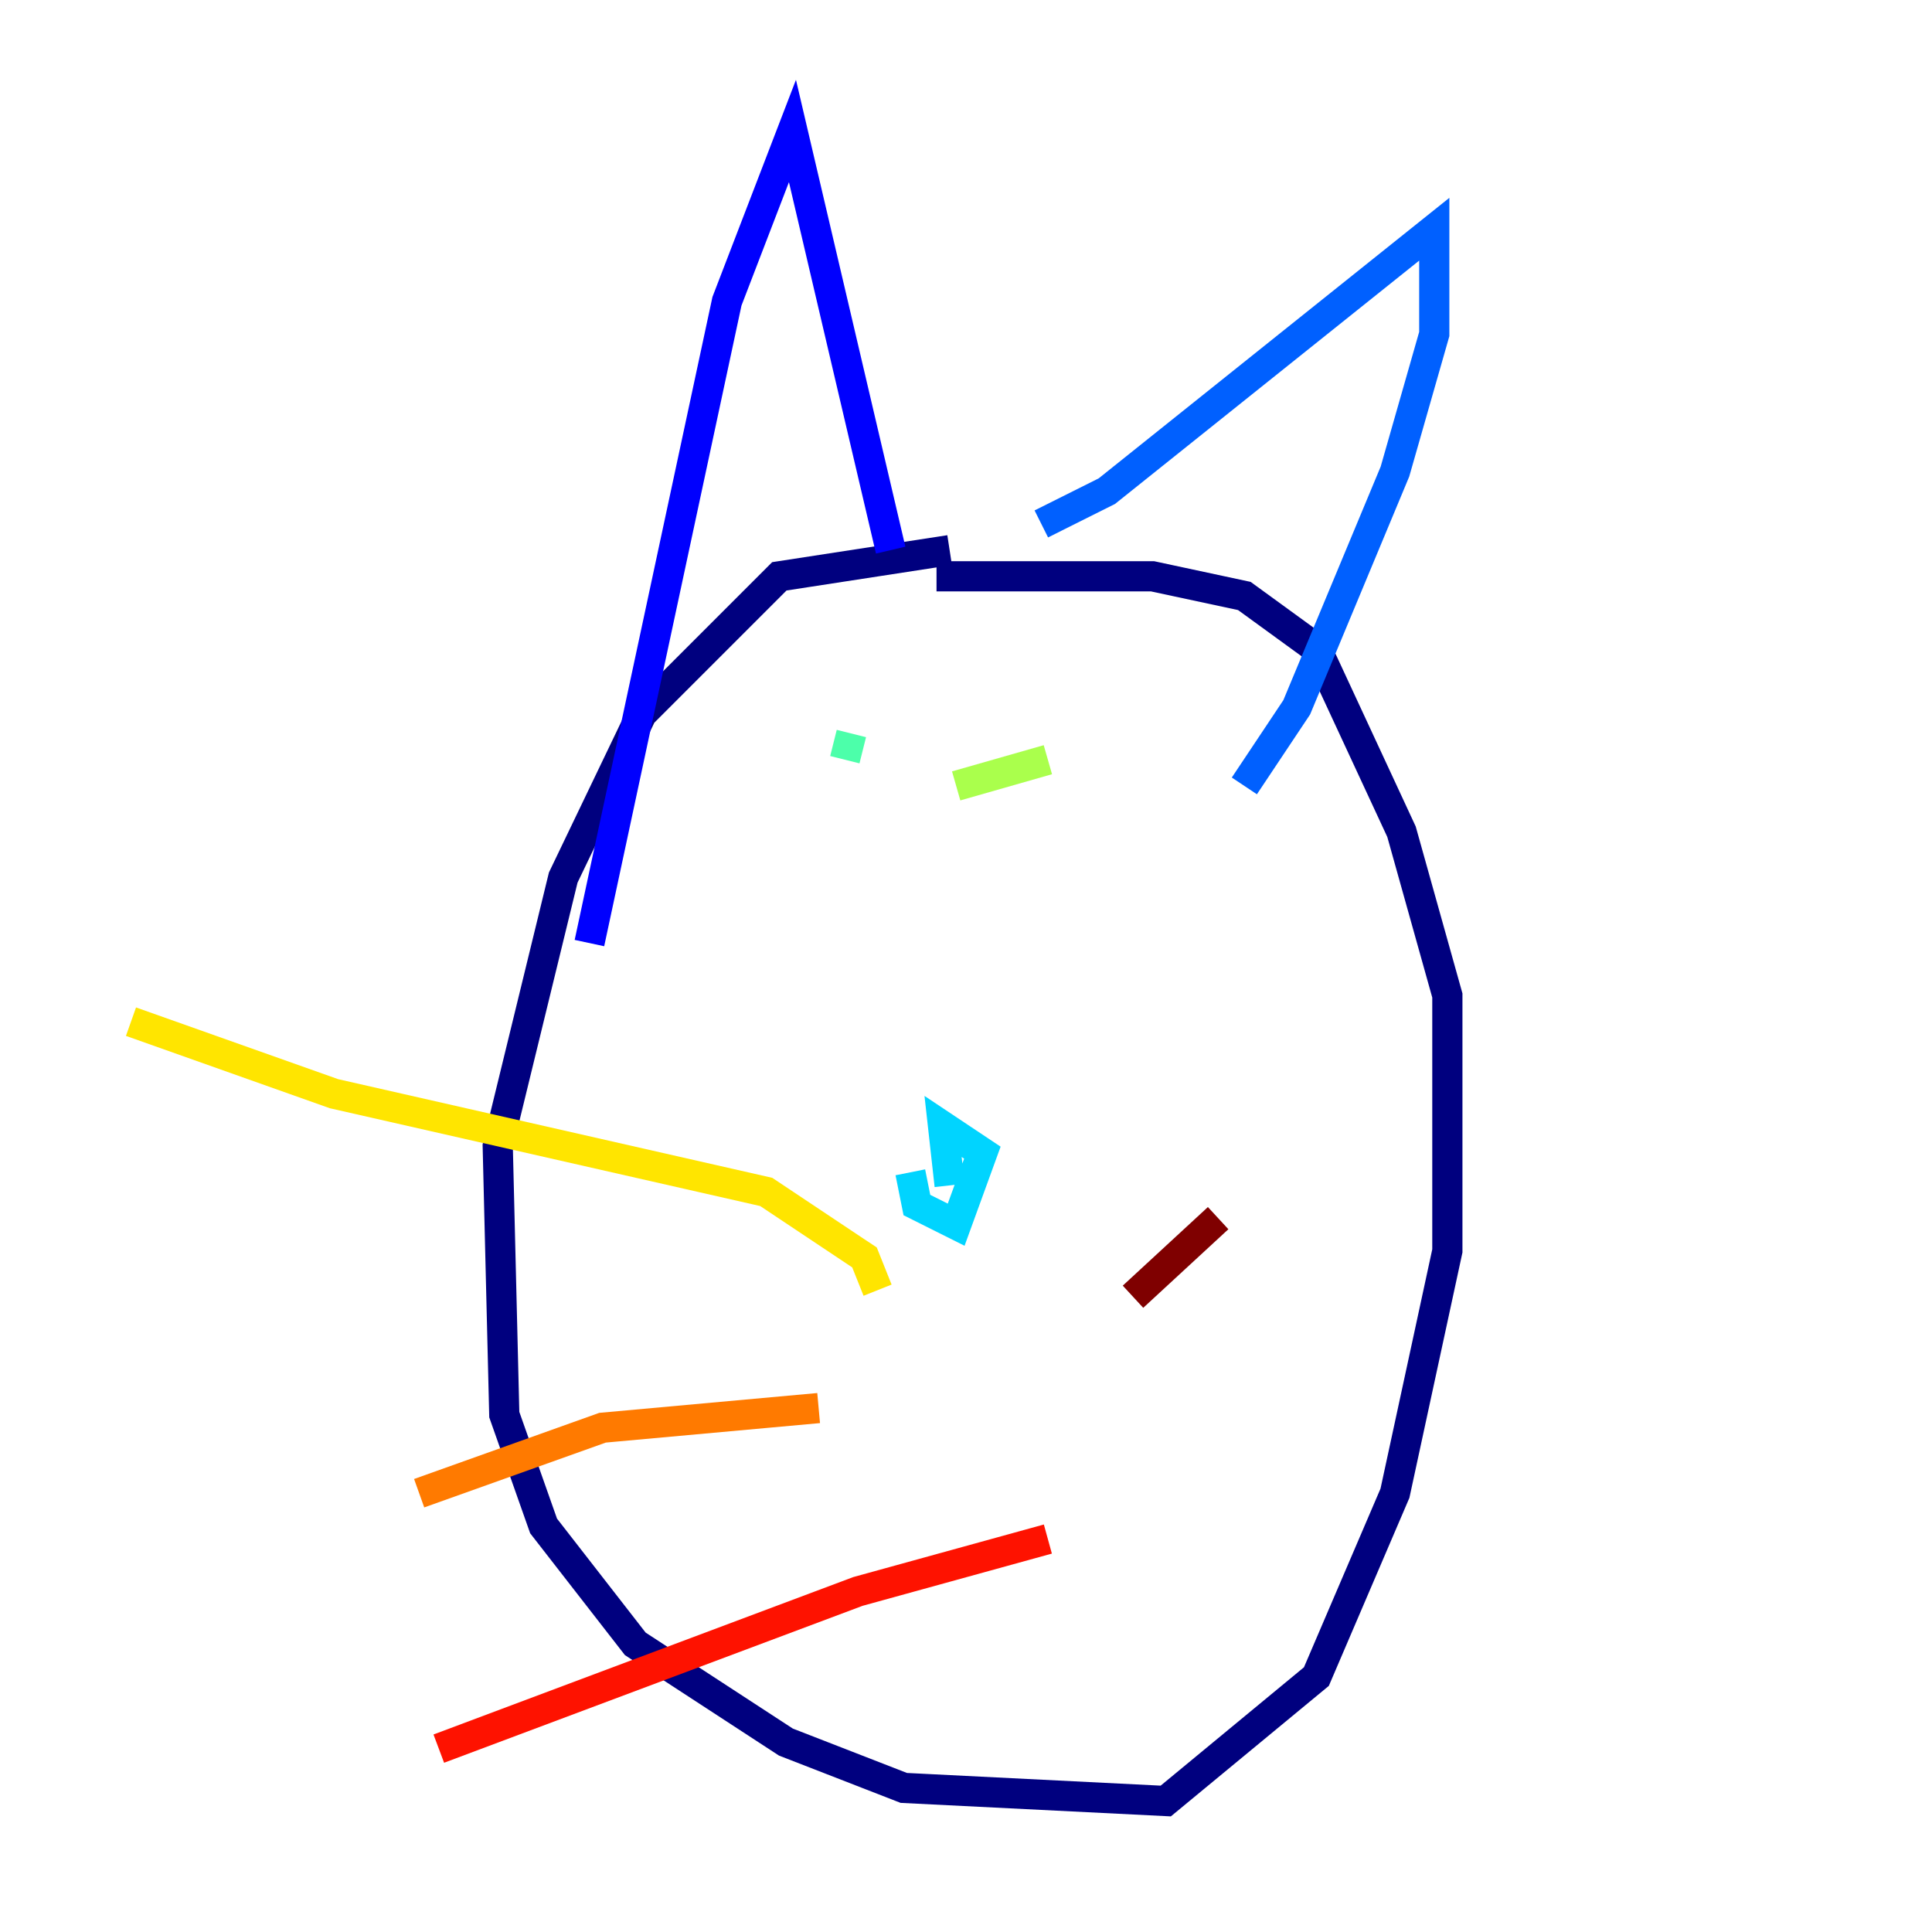 <?xml version="1.0" encoding="utf-8" ?>
<svg baseProfile="tiny" height="128" version="1.2" viewBox="0,0,128,128" width="128" xmlns="http://www.w3.org/2000/svg" xmlns:ev="http://www.w3.org/2001/xml-events" xmlns:xlink="http://www.w3.org/1999/xlink"><defs /><polyline fill="none" points="62.915,36.447 51.634,38.183 42.522,47.295 37.315,58.142 32.976,75.932 33.41,93.722 36.014,101.098 42.088,108.909 52.068,115.417 59.878,118.454 77.234,119.322 87.214,111.078 92.42,98.929 95.891,82.875 95.891,65.953 92.854,55.105 87.214,42.956 82.441,39.485 76.366,38.183 62.047,38.183" stroke="#00007f" stroke-width="2" /><polyline fill="none" points="59.01,36.447 52.502,8.678 48.163,19.959 39.051,62.481" stroke="#0000fe" stroke-width="2" /><polyline fill="none" points="68.99,34.712 73.329,32.542 95.024,15.186 95.024,22.129 92.42,31.241 85.912,46.861 82.441,52.068" stroke="#0060ff" stroke-width="2" /><polyline fill="none" points="60.312,77.668 60.746,79.837 63.349,81.139 65.085,76.366 62.481,74.63 62.915,78.536" stroke="#00d4ff" stroke-width="2" /><polyline fill="none" points="56.407,48.597 55.973,50.332" stroke="#4cffaa" stroke-width="2" /><polyline fill="none" points="63.349,52.068 69.424,50.332" stroke="#aaff4c" stroke-width="2" /><polyline fill="none" points="58.142,85.478 57.275,83.308 50.766,78.969 22.129,72.461 8.678,67.688" stroke="#ffe500" stroke-width="2" /><polyline fill="none" points="54.237,93.288 39.919,94.59 27.77,98.929" stroke="#ff7a00" stroke-width="2" /><polyline fill="none" points="69.424,101.966 56.841,105.437 29.071,115.851" stroke="#fe1200" stroke-width="2" /><polyline fill="none" points="80.705,80.705 75.064,85.912" stroke="#7f0000" stroke-width="2" /></svg>